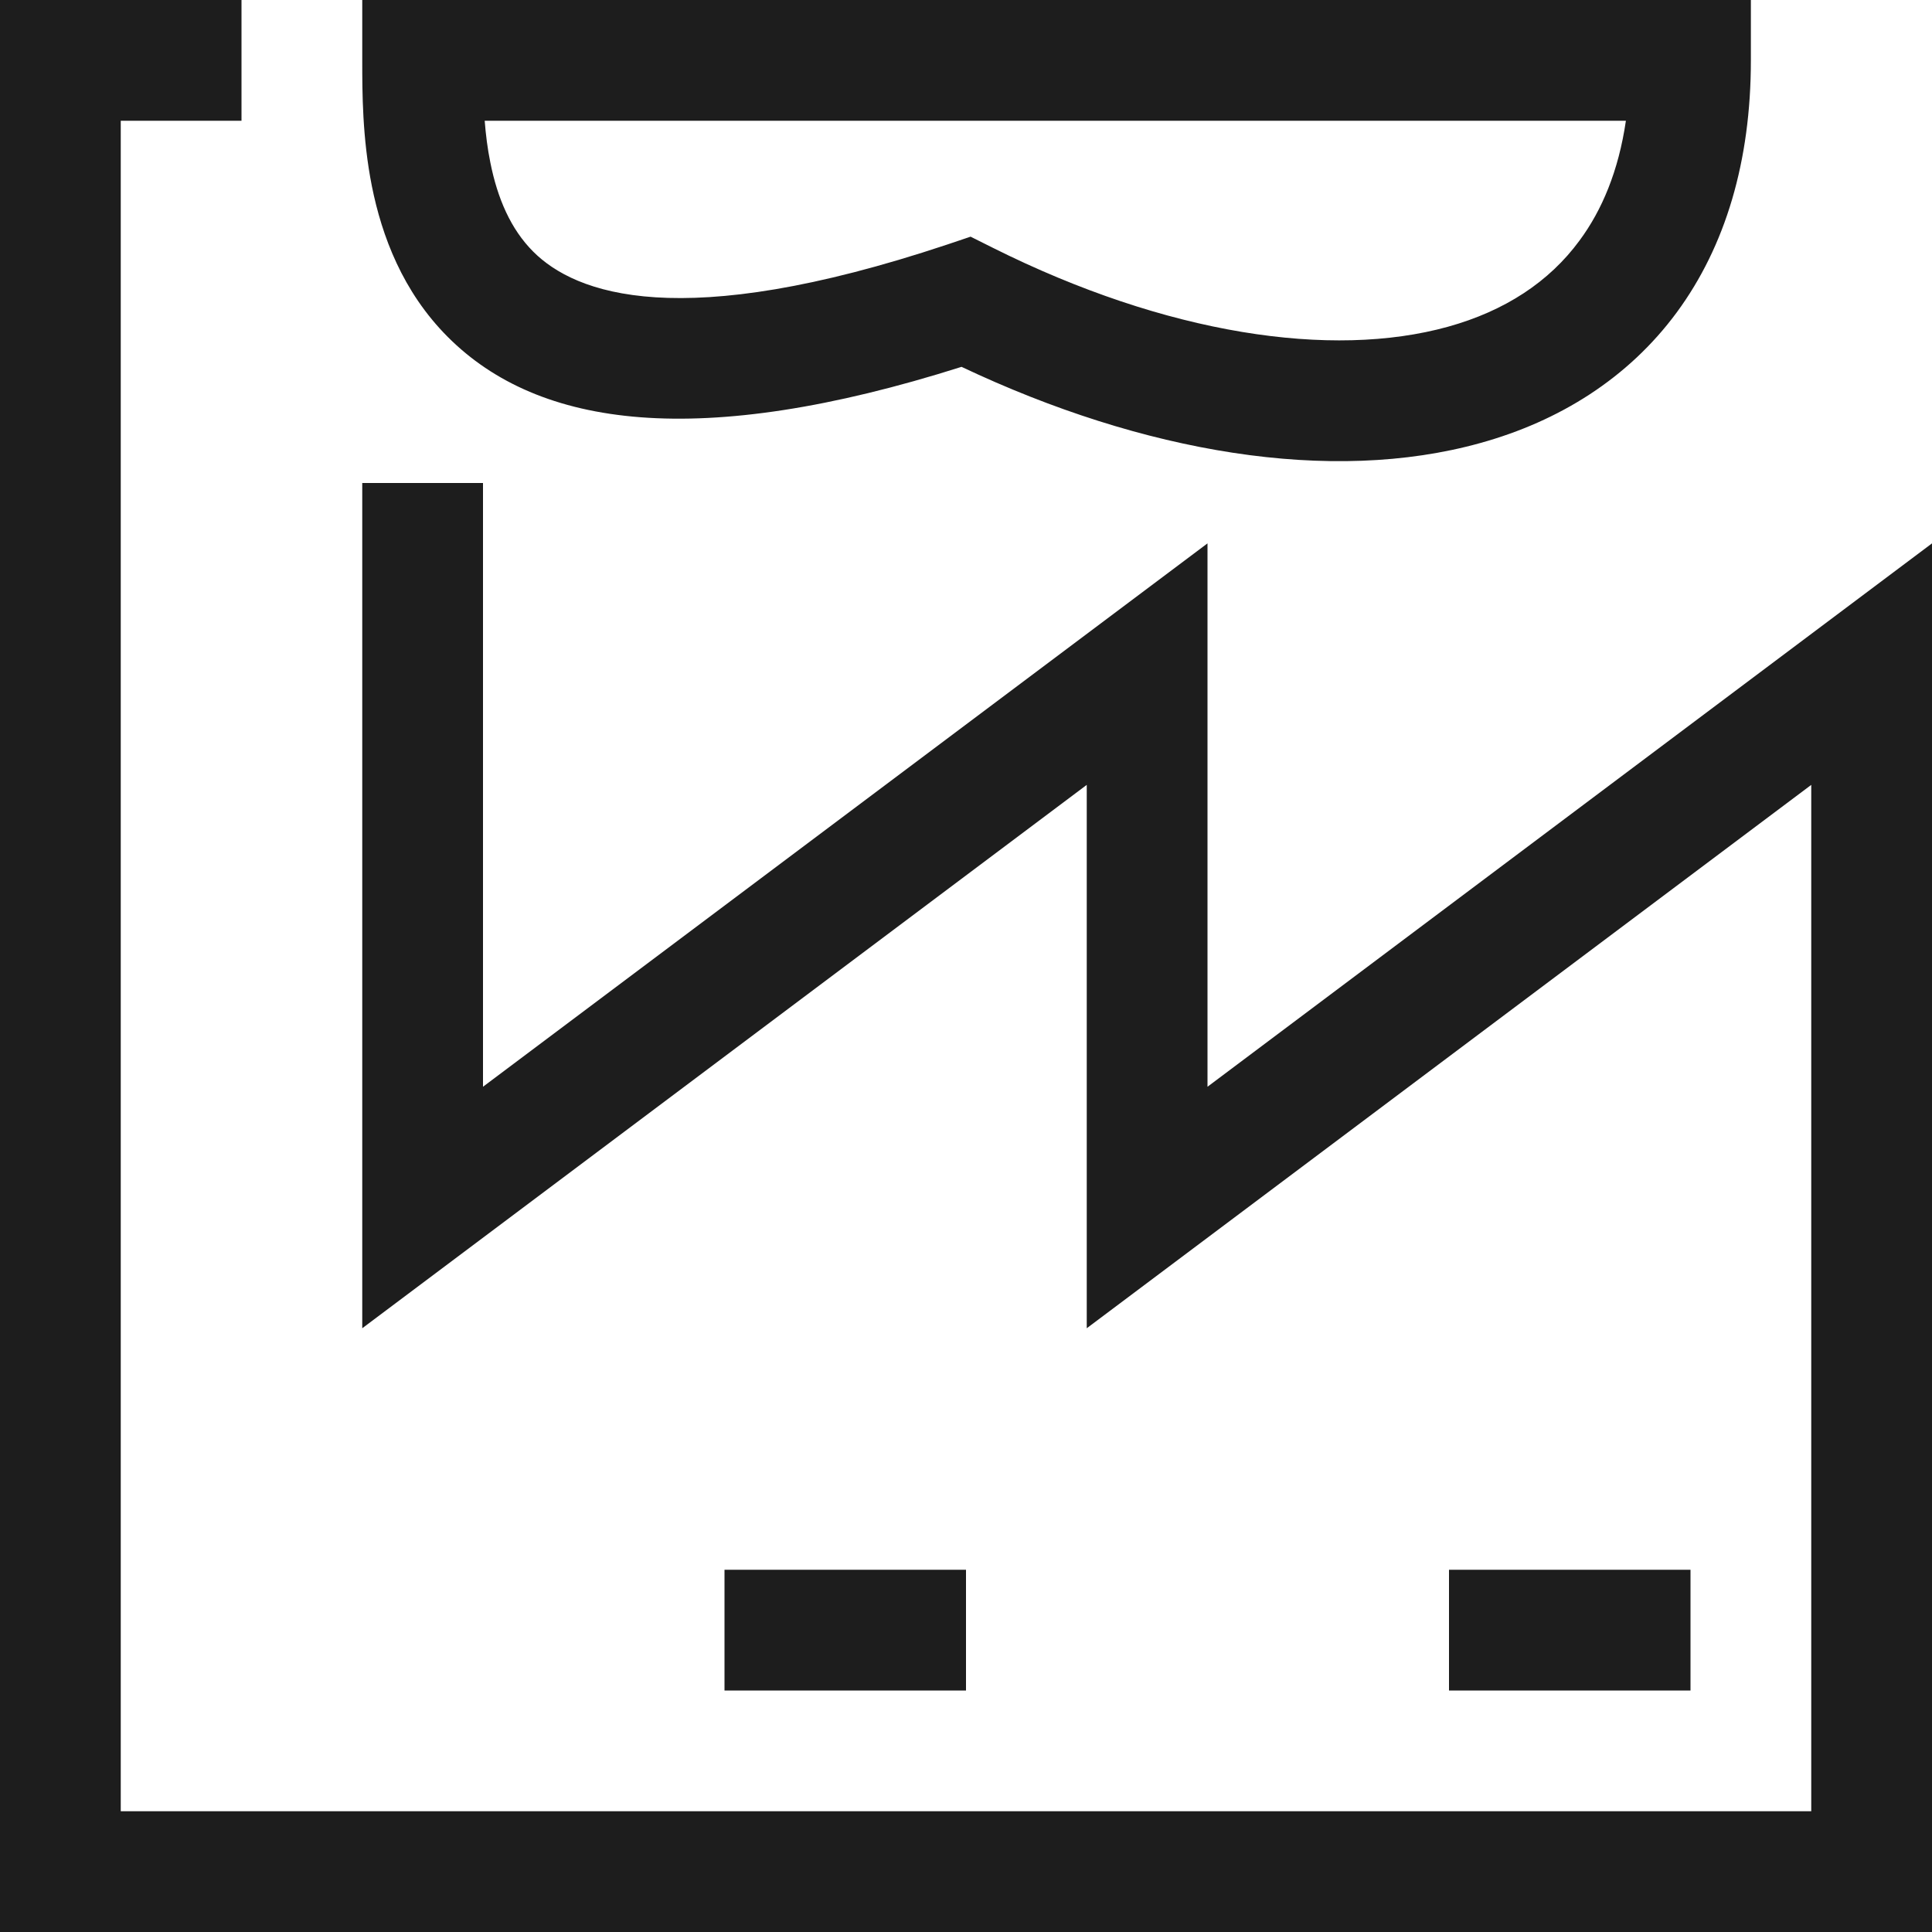 <svg xmlns="http://www.w3.org/2000/svg" width="16" height="16" fill="none" viewBox="0 0 16 16">
  <path fill="#1D1D1D" fill-rule="evenodd" d="M0 0h2v1H1v14h14V6.5L9 11V6.5L3 11V4h1v5l6-4.5V9l6-4.5V16H0V0Zm3 0h11.5v.5c0 .834-.21 1.538-.613 2.086-.404.548-.975.902-1.628 1.083-1.236.344-2.79.082-4.296-.631-2.17.688-3.5.508-4.254-.247-.375-.375-.547-.839-.629-1.248C3 1.143 3 .758 3 .511V0Zm1.014 1c.009.114.023.23.047.347.059.295.168.55.355.737.348.348 1.212.68 3.426-.058l.196-.066.186.093c1.437.718 2.805.92 3.767.653.472-.131.839-.372 1.09-.714.185-.25.323-.575.384-.992h-9.45ZM6 13h2v1H6v-1Zm6 0h2v1h-2v-1Z" clip-rule="evenodd"/>
</svg>
